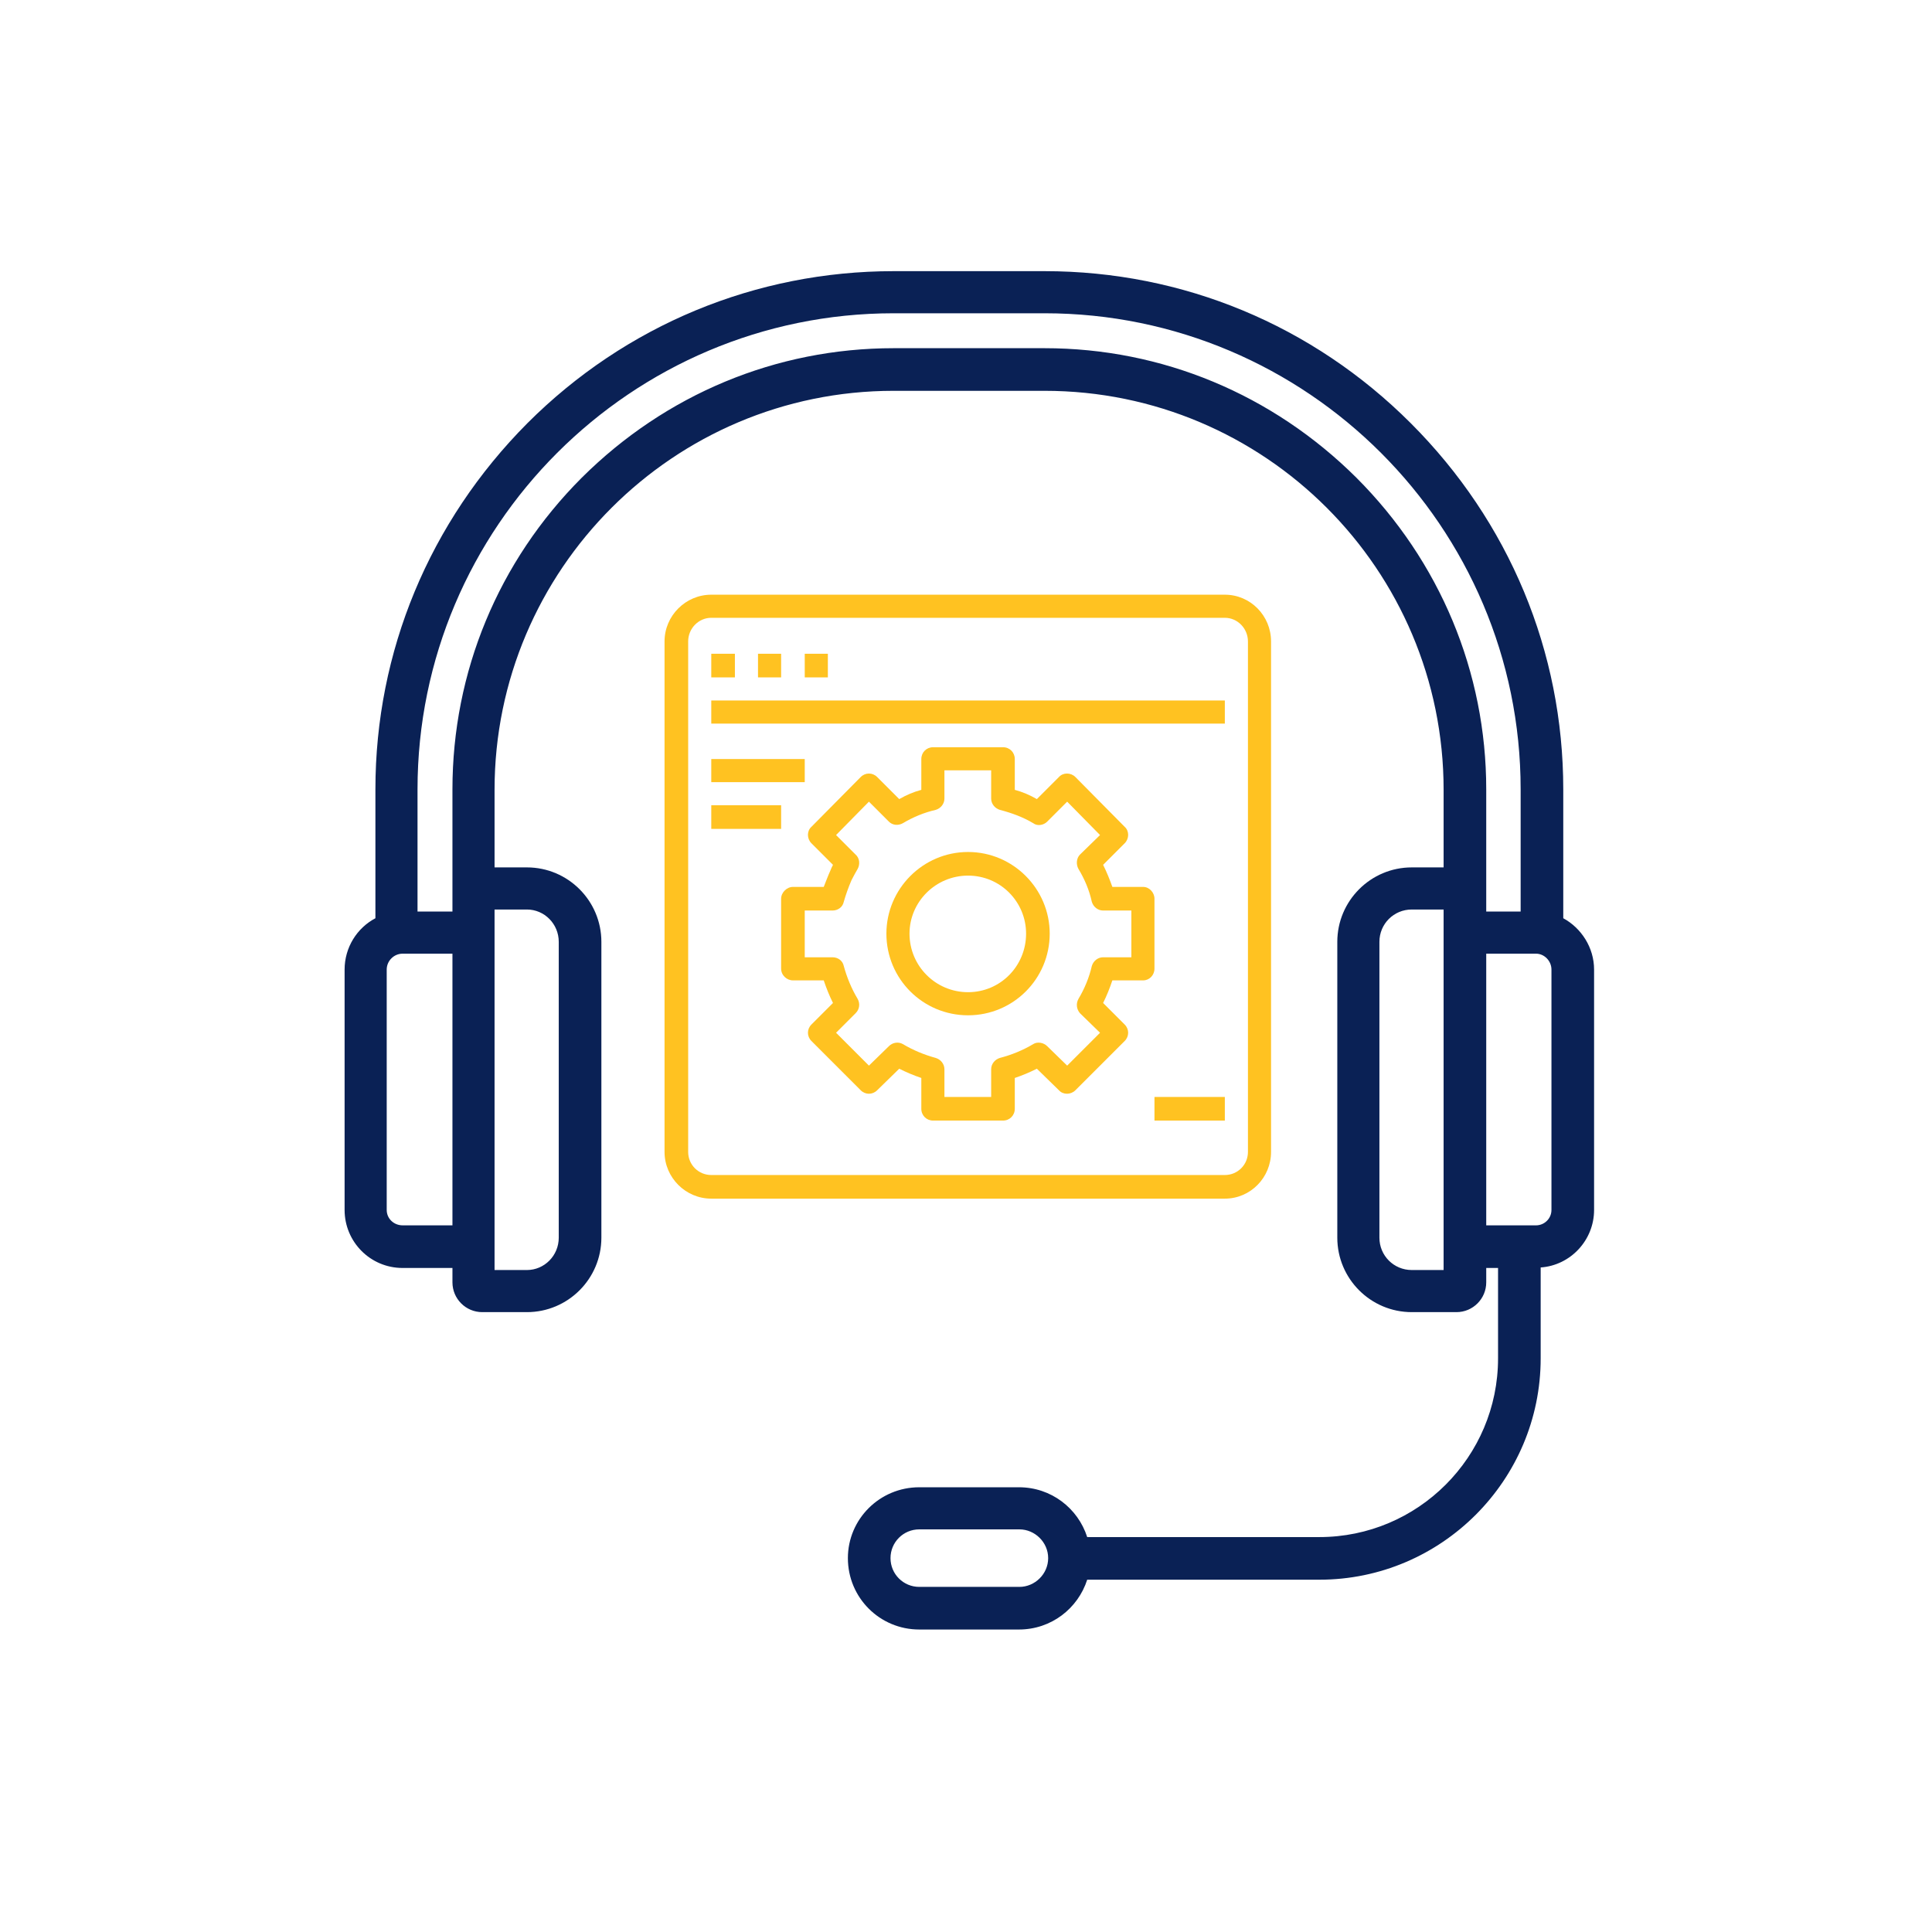 <?xml version="1.0" encoding="UTF-8"?>
<!DOCTYPE svg PUBLIC "-//W3C//DTD SVG 1.1//EN" "http://www.w3.org/Graphics/SVG/1.1/DTD/svg11.dtd">
<!-- Creator: CorelDRAW 2019 (64-Bit) -->
<svg xmlns="http://www.w3.org/2000/svg" xml:space="preserve" width="640px" height="640px" version="1.1" style="shape-rendering:geometricPrecision; text-rendering:geometricPrecision; image-rendering:optimizeQuality; fill-rule:evenodd; clip-rule:evenodd"
viewBox="0 0 37.62 37.62"
 xmlns:xlink="http://www.w3.org/1999/xlink">
 <defs>
  <style type="text/css">
   <![CDATA[
    .fil0 {fill:none}
    .fil1 {fill:#0A2155}
    .fil2 {fill:#FFC221;fill-rule:nonzero}
   ]]>
  </style>
 </defs>
 <g id="Layer_x0020_1">
  <rect class="fil0" width="37.62" height="37.62"/>
  <path class="fil1" d="M30.44 17.88l0 -2.51c0,-2.68 -1.05,-5.21 -2.97,-7.13 -1.91,-1.91 -4.44,-2.96 -7.13,-2.96l-2.94 0c-2.68,0 -5.22,1.05 -7.13,2.96 -1.91,1.92 -2.96,4.45 -2.96,7.13l0 2.51c-0.36,0.19 -0.6,0.57 -0.6,1l0 4.68c0,0.62 0.5,1.13 1.13,1.13l0.97 0 0 0.28c0,0.32 0.26,0.58 0.58,0.58l0.87 0c0.8,0 1.45,-0.65 1.45,-1.45l0 -5.76c0,-0.8 -0.65,-1.45 -1.45,-1.45l-0.63 0 0 -1.51c0,-4.29 3.49,-7.77 7.77,-7.77l2.94 0c4.29,0 7.77,3.48 7.77,7.77l0 1.51 -0.62 0c-0.8,0 -1.45,0.65 -1.45,1.45l0 5.76c0,0.8 0.65,1.45 1.45,1.45l0.87 0c0.32,0 0.58,-0.26 0.58,-0.58l0 -0.28 0.23 0 0 1.76c0,1.92 -1.56,3.48 -3.48,3.48l-4.52 0c-0.18,-0.56 -0.7,-0.97 -1.33,-0.97l-1.94 0c-0.77,0 -1.39,0.62 -1.39,1.38 0,0.77 0.62,1.39 1.39,1.39l1.94 0c0.63,0 1.15,-0.41 1.33,-0.97l4.52 0c2.38,0 4.31,-1.94 4.31,-4.31l0 -1.77c0.58,-0.04 1.04,-0.53 1.04,-1.12l0 -4.68c0,-0.43 -0.25,-0.81 -0.6,-1l0 0zm-10.59 13.02l-1.95 0c-0.31,0 -0.56,-0.25 -0.56,-0.56 0,-0.31 0.25,-0.56 0.56,-0.56l1.95 0c0.3,0 0.56,0.25 0.56,0.56 0,0.31 -0.26,0.56 -0.56,0.56zm-12.01 -7.04c-0.17,0 -0.31,-0.13 -0.31,-0.3l0 -4.68c0,-0.17 0.14,-0.31 0.31,-0.31l0.97 0 0 5.29 -0.97 0zm2.42 -6.15c0.34,0 0.62,0.28 0.62,0.63l0 5.76c0,0.35 -0.28,0.63 -0.62,0.63l-0.63 0 0 -6.57 0 -0.45 0.63 0 0 0zm16.15 -8.41c-1.63,-1.62 -3.78,-2.52 -6.07,-2.52l-2.94 0c-2.29,0 -4.44,0.9 -6.07,2.52 -1.63,1.63 -2.52,3.79 -2.52,6.07l0 2.1 0 0.28 -0.68 0 0 -2.38c0,-5.11 4.16,-9.27 9.27,-9.27l2.94 0c5.11,0 9.27,4.16 9.27,9.27l0 2.38 -0.67 0 0 -0.28 0 -2.1c0,-2.28 -0.9,-4.44 -2.53,-6.07zm1.7 15.43l-0.62 0c-0.35,0 -0.63,-0.28 -0.63,-0.63l0 -5.76c0,-0.35 0.28,-0.63 0.63,-0.63l0.62 0 0 0.45 0 6.57zm2.1 -1.17c0,0.17 -0.14,0.3 -0.3,0.3l-0.97 0 0 -5.29 0.97 0c0.16,0 0.3,0.14 0.3,0.31l0 4.68z"/>
  <path class="fil2" d="M12.94 22.43c0,0.5 0.41,0.91 0.91,0.91l10 0c0.5,0 0.9,-0.41 0.9,-0.91l0 -9.94c0,-0.5 -0.4,-0.91 -0.9,-0.91l-10 0c-0.5,0 -0.91,0.41 -0.91,0.91l0 9.94zm0.46 -9.94c0,-0.25 0.2,-0.46 0.45,-0.46l10 0c0.25,0 0.45,0.21 0.45,0.46l0 9.94c0,0.25 -0.2,0.45 -0.45,0.45l-10 0c-0.25,0 -0.45,-0.2 -0.45,-0.45l0 -9.94zm0 0z"/>
  <path class="fil2" d="M13.85 12.73l0.46 0 0 0.46 -0.46 0 0 -0.46zm0 0z"/>
  <path class="fil2" d="M14.76 12.73l0.45 0 0 0.46 -0.45 0 0 -0.46zm0 0z"/>
  <path class="fil2" d="M15.67 12.73l0.45 0 0 0.46 -0.45 0 0 -0.46zm0 0z"/>
  <path class="fil2" d="M13.85 13.64l10 0 0 0.45 -10 0 0 -0.45zm0 0z"/>
  <path class="fil2" d="M13.85 14.78l1.82 0 0 0.45 -1.82 0 0 -0.45zm0 0z"/>
  <path class="fil2" d="M13.85 15.68l1.36 0 0 0.46 -1.36 0 0 -0.46zm0 0z"/>
  <path class="fil2" d="M18.85 16.59c-0.88,0 -1.59,0.72 -1.59,1.59 0,0.88 0.71,1.59 1.59,1.59 0.88,0 1.59,-0.71 1.59,-1.59 0,-0.87 -0.71,-1.59 -1.59,-1.59zm0 2.73c-0.63,0 -1.14,-0.51 -1.14,-1.14 0,-0.62 0.51,-1.13 1.14,-1.13 0.63,0 1.13,0.51 1.13,1.13 0,0.63 -0.5,1.14 -1.13,1.14zm0 0z"/>
  <path class="fil2" d="M22.48 17.5c0,-0.12 -0.1,-0.23 -0.22,-0.23l-0.6 0c-0.05,-0.14 -0.11,-0.29 -0.18,-0.43l0.42 -0.42c0.09,-0.09 0.09,-0.24 0,-0.32l-0.96 -0.97c-0.09,-0.09 -0.24,-0.09 -0.32,0l-0.43 0.43c-0.14,-0.08 -0.28,-0.14 -0.43,-0.18l0 -0.6c0,-0.13 -0.1,-0.23 -0.23,-0.23l-1.36 0c-0.13,0 -0.23,0.1 -0.23,0.23l0 0.6c-0.15,0.04 -0.29,0.1 -0.43,0.18l-0.43 -0.43c-0.09,-0.09 -0.23,-0.09 -0.32,0l-0.96 0.97c-0.09,0.08 -0.09,0.23 0,0.32l0.42 0.42c-0.02,0.04 -0.04,0.08 -0.05,0.11 -0.05,0.11 -0.09,0.22 -0.13,0.32l-0.6 0c-0.12,0 -0.23,0.11 -0.23,0.23l0 1.36c0,0.13 0.11,0.23 0.23,0.23l0.6 0c0.05,0.15 0.11,0.3 0.18,0.44l-0.42 0.42c-0.09,0.09 -0.09,0.23 0,0.32l0.96 0.96c0.09,0.09 0.23,0.09 0.32,0l0.43 -0.42c0.14,0.07 0.28,0.13 0.43,0.18l0 0.6c0,0.13 0.1,0.23 0.23,0.23l1.36 0c0.13,0 0.23,-0.1 0.23,-0.23l0 -0.6c0.15,-0.05 0.29,-0.11 0.43,-0.18l0.43 0.42c0.08,0.09 0.23,0.09 0.32,0l0.96 -0.96c0.09,-0.09 0.09,-0.23 0,-0.32l-0.42 -0.42c0.07,-0.14 0.13,-0.29 0.18,-0.44l0.6 0c0.12,0 0.22,-0.1 0.22,-0.23l0 -1.36zm-0.45 1.14l-0.55 0c-0.1,0 -0.19,0.07 -0.22,0.17 -0.05,0.22 -0.14,0.44 -0.26,0.64 -0.05,0.09 -0.04,0.2 0.03,0.28l0.39 0.38 -0.64 0.64 -0.39 -0.38c-0.07,-0.07 -0.19,-0.09 -0.27,-0.04 -0.2,0.12 -0.42,0.21 -0.65,0.27 -0.1,0.03 -0.17,0.12 -0.17,0.22l0 0.54 -0.91 0 0 -0.54c0,-0.1 -0.07,-0.19 -0.17,-0.22 -0.22,-0.06 -0.44,-0.15 -0.64,-0.27 -0.09,-0.05 -0.2,-0.03 -0.27,0.04l-0.39 0.38 -0.64 -0.64 0.38 -0.38c0.08,-0.08 0.09,-0.19 0.04,-0.28 -0.12,-0.2 -0.21,-0.42 -0.27,-0.64 -0.02,-0.1 -0.11,-0.17 -0.22,-0.17l-0.54 0 0 -0.91 0.54 0c0.11,0 0.2,-0.07 0.22,-0.17 0.04,-0.14 0.09,-0.28 0.15,-0.42 0.04,-0.08 0.08,-0.15 0.12,-0.22 0.05,-0.09 0.04,-0.21 -0.04,-0.28l-0.38 -0.38 0.64 -0.65 0.39 0.39c0.07,0.07 0.18,0.08 0.27,0.03 0.2,-0.12 0.42,-0.21 0.64,-0.26 0.1,-0.03 0.17,-0.12 0.17,-0.22l0 -0.55 0.91 0 0 0.55c0,0.1 0.07,0.19 0.17,0.22 0.23,0.06 0.45,0.14 0.65,0.26 0.08,0.06 0.2,0.04 0.27,-0.03l0.39 -0.39 0.64 0.65 -0.39 0.38c-0.07,0.07 -0.08,0.19 -0.03,0.28 0.12,0.2 0.21,0.41 0.26,0.64 0.03,0.1 0.12,0.17 0.22,0.17l0.55 0 0 0.91zm0 0z"/>
  <path class="fil2" d="M22.48 21.36l1.37 0 0 0.46 -1.37 0 0 -0.46zm0 0z"/>
 </g>
</svg>
